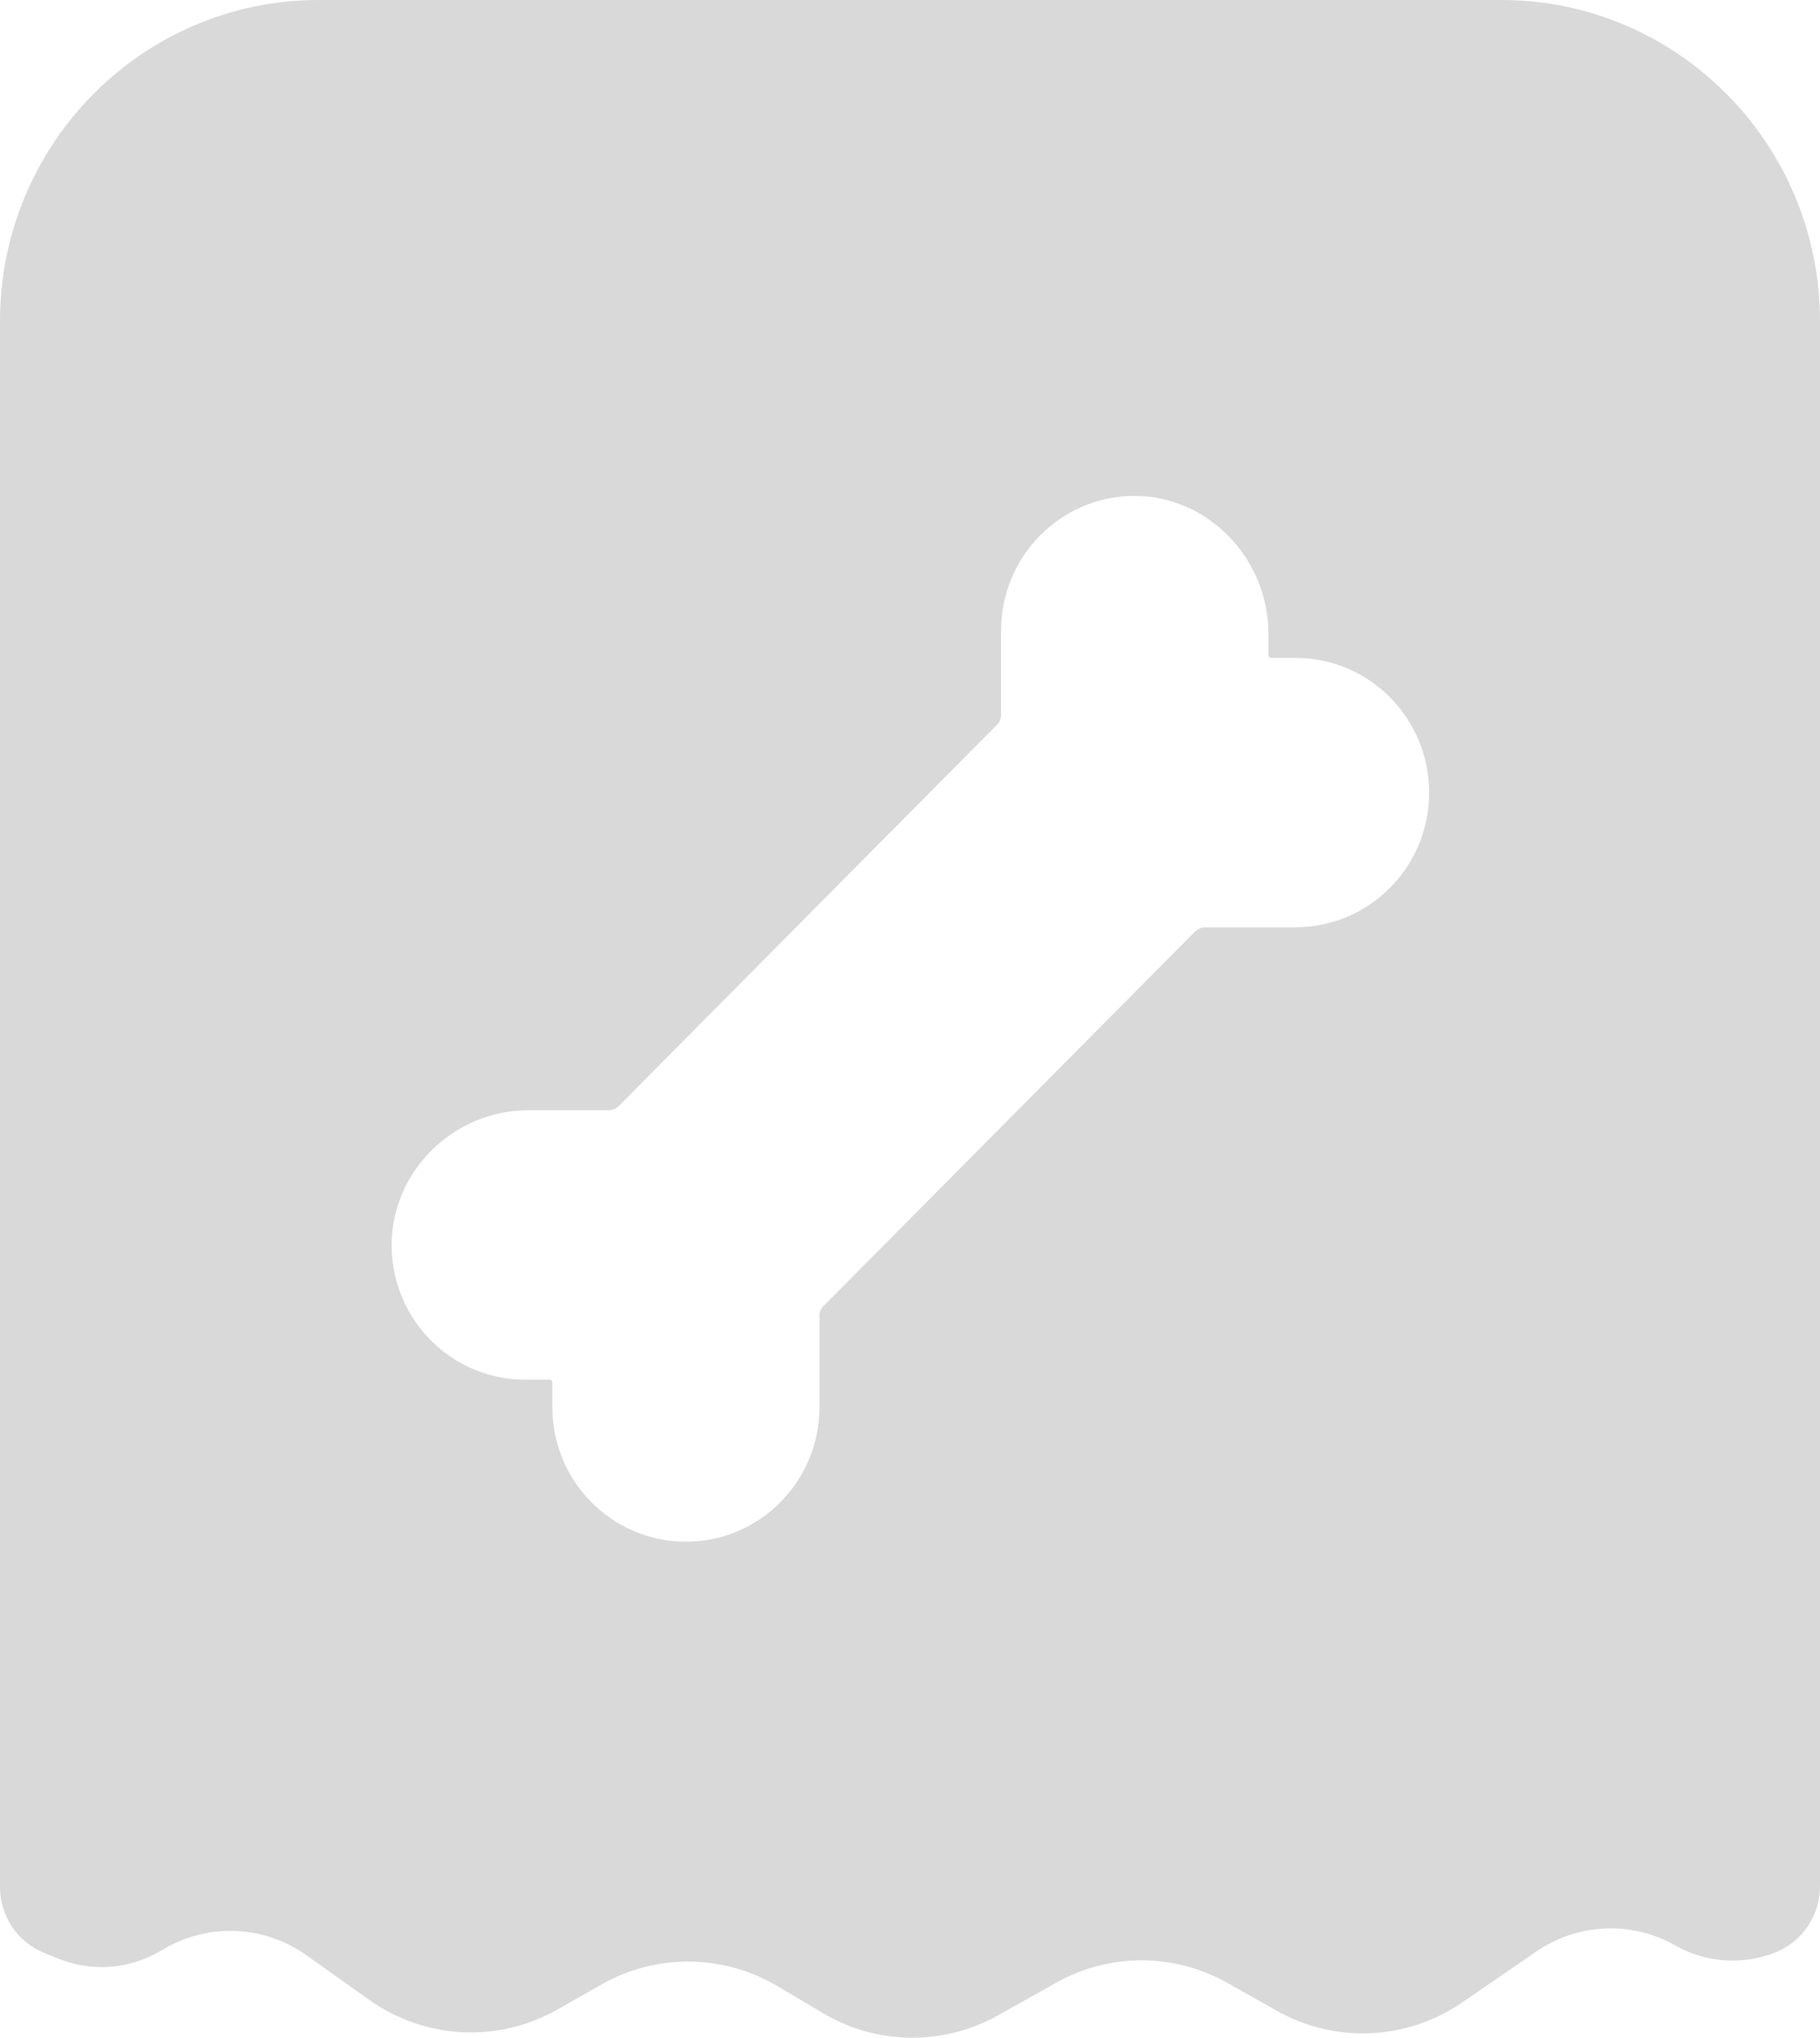 <svg width="42" height="47" viewBox="0 0 42 47" fill="none" xmlns="http://www.w3.org/2000/svg">
<path d="M34.648 0H7.356C3.293 0 0 3.317 0 7.411V43.526C0 44.188 0.398 44.788 1.007 45.039L1.322 45.167C2.089 45.485 2.96 45.428 3.678 45.013L3.809 44.938C4.834 44.351 6.099 44.409 7.063 45.092L8.525 46.129C9.804 47.038 11.49 47.126 12.856 46.354L13.889 45.767C15.15 45.057 16.687 45.07 17.935 45.807L18.999 46.438C20.238 47.17 21.771 47.188 23.027 46.486L24.372 45.732C25.606 45.039 27.104 45.044 28.334 45.741L29.46 46.376C30.808 47.139 32.468 47.064 33.742 46.186L35.458 45.009C36.387 44.373 37.586 44.303 38.58 44.828L38.733 44.911C39.43 45.278 40.244 45.322 40.975 45.031C41.593 44.784 42 44.179 42 43.509V7.411C42 3.317 38.707 0 34.644 0H34.648ZM29.893 21.39H27.809C27.726 21.39 27.642 21.426 27.581 21.483L19.003 30.125C18.942 30.187 18.911 30.266 18.911 30.354V32.454C18.911 34.17 17.532 35.559 15.829 35.559C14.126 35.559 12.746 34.17 12.746 32.454V31.885C12.746 31.85 12.72 31.823 12.685 31.823H12.12C10.439 31.823 9.068 30.465 9.038 28.775C9.007 27.032 10.461 25.608 12.19 25.608H14.047C14.13 25.608 14.213 25.572 14.274 25.515L23.01 16.714C23.071 16.653 23.102 16.573 23.102 16.485V14.544C23.102 12.85 24.45 11.469 26.127 11.438C27.857 11.408 29.271 12.872 29.271 14.615V15.113C29.271 15.148 29.297 15.175 29.333 15.175H29.897C31.601 15.175 32.98 16.564 32.98 18.28C32.98 19.997 31.601 21.386 29.897 21.386L29.893 21.39Z" fill="#D9D9D9"/>
</svg>
